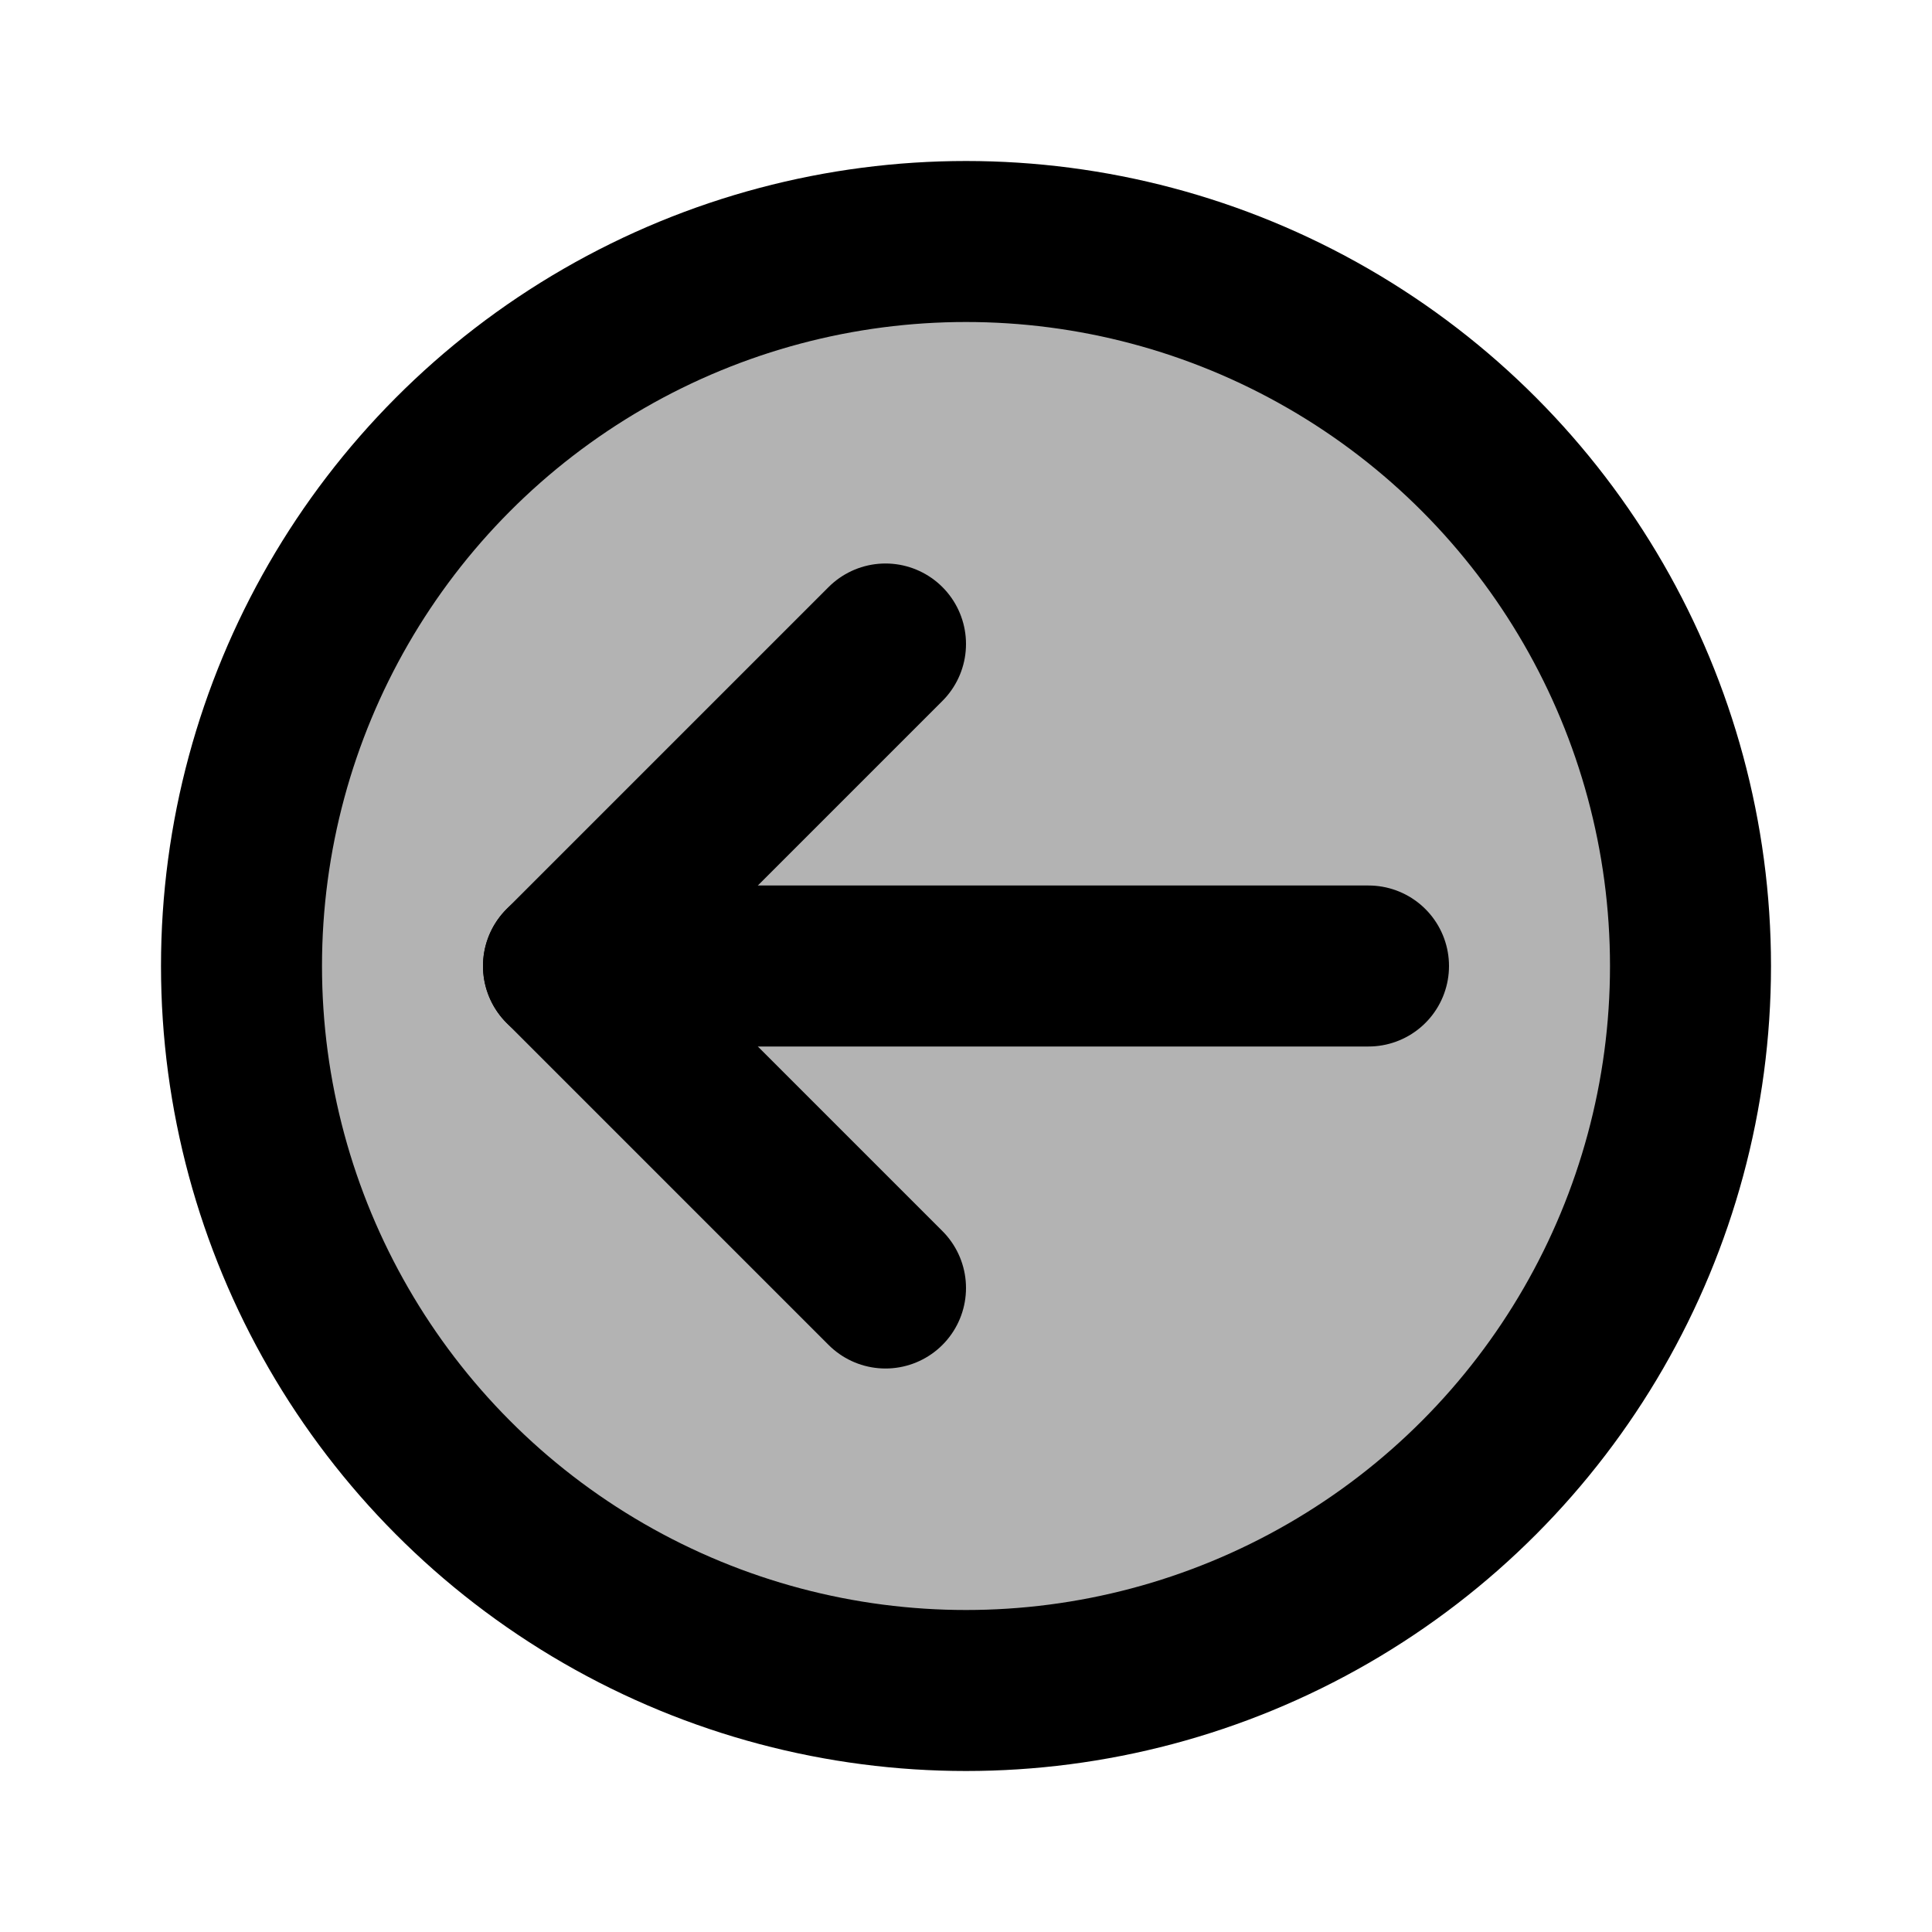 <svg xmlns="http://www.w3.org/2000/svg" xmlns:xlink="http://www.w3.org/1999/xlink" aria-hidden="true" role="img" class="iconify iconify--line-md" width="1em" height="1em" preserveAspectRatio="xMidYMid meet" viewBox="0 0 24 24" data-icon="line-md:arrow-left-circle-twotone"><g fill="none"><path fill="currentColor" fill-opacity=".3" d="M3 12C3 7.029 7.029 3 12 3C16.971 3 21 7.029 21 12C21 16.971 16.971 21 12 21C7.029 21 3 16.971 3 12Z" class="il-md-fill il-md-duration-0 il-md-delay-9"></path><path stroke="currentColor" stroke-linecap="round" stroke-linejoin="round" stroke-width="2" d="M7 12L11 16" class="il-md-length-15 il-md-duration-2 il-md-delay-7"></path><path stroke="currentColor" stroke-linecap="round" stroke-linejoin="round" stroke-width="2" d="M7 12L11 8" class="il-md-length-15 il-md-duration-2 il-md-delay-7"></path><path stroke="currentColor" stroke-linecap="round" stroke-width="2" d="M17 12H7.5" class="il-md-length-15 il-md-duration-2 il-md-delay-5"></path><circle cx="12" cy="12" r="9" stroke="currentColor" stroke-linecap="round" stroke-width="2" class="il-md-length-70 il-md-duration-4 il-md-delay-0"></circle></g></svg>